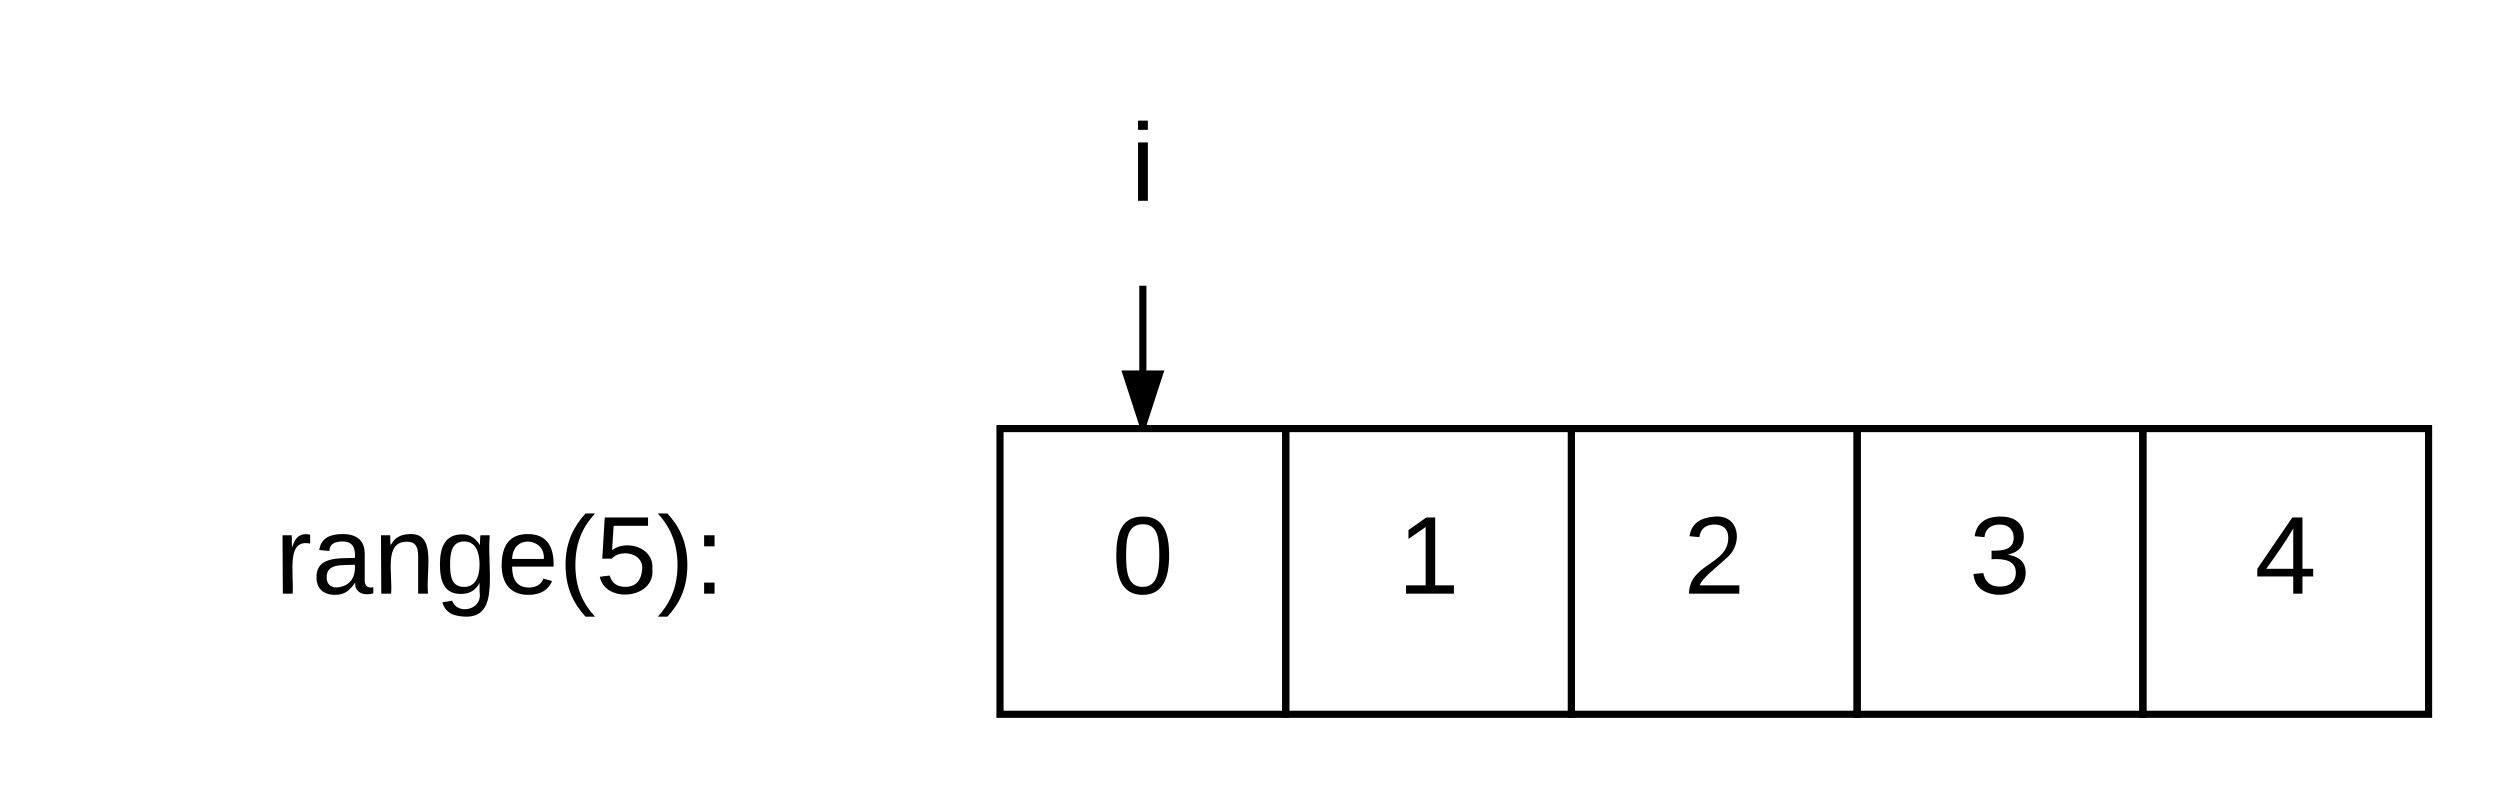<svg xmlns="http://www.w3.org/2000/svg" xmlns:xlink="http://www.w3.org/1999/xlink" width="700" height="220"><g transform="translate(40 0)"><path d="M240 120h80v80h-80z" stroke="#000" stroke-width="2" fill="none"/><use xlink:href="#a" transform="matrix(1,0,0,1,245,125) translate(26.358 41.222)"/><path d="M320 120h80v80h-80z" stroke="#000" stroke-width="2" fill="none"/><use xlink:href="#b" transform="matrix(1,0,0,1,325,125) translate(26.358 41.222)"/><path d="M400 120h80v80h-80z" stroke="#000" stroke-width="2" fill="none"/><use xlink:href="#c" transform="matrix(1,0,0,1,405,125) translate(26.358 41.222)"/><path d="M480 120h80v80h-80z" stroke="#000" stroke-width="2" fill="none"/><use xlink:href="#d" transform="matrix(1,0,0,1,485,125) translate(26.358 41.222)"/><path d="M560 120h80v80h-80z" stroke="#000" stroke-width="2" fill="none"/><use xlink:href="#e" transform="matrix(1,0,0,1,565,125) translate(26.358 41.222)"/><path d="M-20 130h240v60H-20z" fill="none"/><use xlink:href="#f" transform="matrix(1,0,0,1,-15,135) translate(52.043 31.222)"/><path d="M160 20h240v60H160z" fill="none"/><use xlink:href="#g" transform="matrix(1,0,0,1,165,25) translate(111.586 31.222)"/><path d="M280 80v39" stroke="#000" stroke-width="2" fill="none"/><path d="M280 119l-4.64-14.27h9.28z"/><path d="M280.73 120h-1.46L274 103.73h12zm-4-14.27l3.27 10.03 3.26-10.03z"/><defs><path d="M101-251c68 0 85 55 85 127S166 4 100 4C33 4 14-52 14-124c0-73 17-127 87-127zm-1 229c47 0 54-49 54-102s-4-102-53-102c-51 0-55 48-55 102 0 53 5 102 54 102" id="h"/><use transform="matrix(0.086,0,0,0.086,0,0)" xlink:href="#h" id="a"/><path d="M27 0v-27h64v-190l-56 39v-29l58-41h29v221h61V0H27" id="i"/><use transform="matrix(0.086,0,0,0.086,0,0)" xlink:href="#i" id="b"/><path d="M101-251c82-7 93 87 43 132L82-64C71-53 59-42 53-27h129V0H18c2-99 128-94 128-182 0-28-16-43-45-43s-46 15-49 41l-32-3c6-41 34-60 81-64" id="j"/><use transform="matrix(0.086,0,0,0.086,0,0)" xlink:href="#j" id="c"/><path d="M126-127c33 6 58 20 58 59 0 88-139 92-164 29-3-8-5-16-6-25l32-3c6 27 21 44 54 44 32 0 52-15 52-46 0-38-36-46-79-43v-28c39 1 72-4 72-42 0-27-17-43-46-43-28 0-47 15-49 41l-32-3c6-42 35-63 81-64 48-1 79 21 79 65 0 36-21 52-52 59" id="k"/><use transform="matrix(0.086,0,0,0.086,0,0)" xlink:href="#k" id="d"/><path d="M155-56V0h-30v-56H8v-25l114-167h33v167h35v25h-35zm-30-156c-27 46-58 90-88 131h88v-131" id="l"/><use transform="matrix(0.086,0,0,0.086,0,0)" xlink:href="#l" id="e"/><path d="M114-163C36-179 61-72 57 0H25l-1-190h30c1 12-1 29 2 39 6-27 23-49 58-41v29" id="m"/><path d="M141-36C126-15 110 5 73 4 37 3 15-17 15-53c-1-64 63-63 125-63 3-35-9-54-41-54-24 1-41 7-42 31l-33-3c5-37 33-52 76-52 45 0 72 20 72 64v82c-1 20 7 32 28 27v20c-31 9-61-2-59-35zM48-53c0 20 12 33 32 33 41-3 63-29 60-74-43 2-92-5-92 41" id="n"/><path d="M117-194c89-4 53 116 60 194h-32v-121c0-31-8-49-39-48C34-167 62-67 57 0H25l-1-190h30c1 10-1 24 2 32 11-22 29-35 61-36" id="o"/><path d="M177-190C167-65 218 103 67 71c-23-6-38-20-44-43l32-5c15 47 100 32 89-28v-30C133-14 115 1 83 1 29 1 15-40 15-95c0-56 16-97 71-98 29-1 48 16 59 35 1-10 0-23 2-32h30zM94-22c36 0 50-32 50-73 0-42-14-75-50-75-39 0-46 34-46 75s6 73 46 73" id="p"/><path d="M100-194c63 0 86 42 84 106H49c0 40 14 67 53 68 26 1 43-12 49-29l28 8c-11 28-37 45-77 45C44 4 14-33 15-96c1-61 26-98 85-98zm52 81c6-60-76-77-97-28-3 7-6 17-6 28h103" id="q"/><path d="M87 75C49 33 22-17 22-94c0-76 28-126 65-167h31c-38 41-64 92-64 168S80 34 118 75H87" id="r"/><path d="M54-142c48-35 137-8 131 61C196 18 31 33 14-55l32-4c7 23 22 37 52 37 35-1 51-22 54-58 4-55-73-65-99-34H22l8-134h141v27H59" id="s"/><path d="M33-261c38 41 65 92 65 168S71 34 33 75H2C39 34 66-17 66-93S39-220 2-261h31" id="t"/><path d="M33-154v-36h34v36H33zM33 0v-36h34V0H33" id="u"/><g id="f"><use transform="matrix(0.086,0,0,0.086,0,0)" xlink:href="#m"/><use transform="matrix(0.086,0,0,0.086,10.284,0)" xlink:href="#n"/><use transform="matrix(0.086,0,0,0.086,27.568,0)" xlink:href="#o"/><use transform="matrix(0.086,0,0,0.086,44.852,0)" xlink:href="#p"/><use transform="matrix(0.086,0,0,0.086,62.136,0)" xlink:href="#q"/><use transform="matrix(0.086,0,0,0.086,79.42,0)" xlink:href="#r"/><use transform="matrix(0.086,0,0,0.086,89.704,0)" xlink:href="#s"/><use transform="matrix(0.086,0,0,0.086,106.988,0)" xlink:href="#t"/><use transform="matrix(0.086,0,0,0.086,117.272,0)" xlink:href="#u"/></g><path d="M24-231v-30h32v30H24zM24 0v-190h32V0H24" id="v"/><use transform="matrix(0.086,0,0,0.086,0,0)" xlink:href="#v" id="g"/></defs></g></svg>